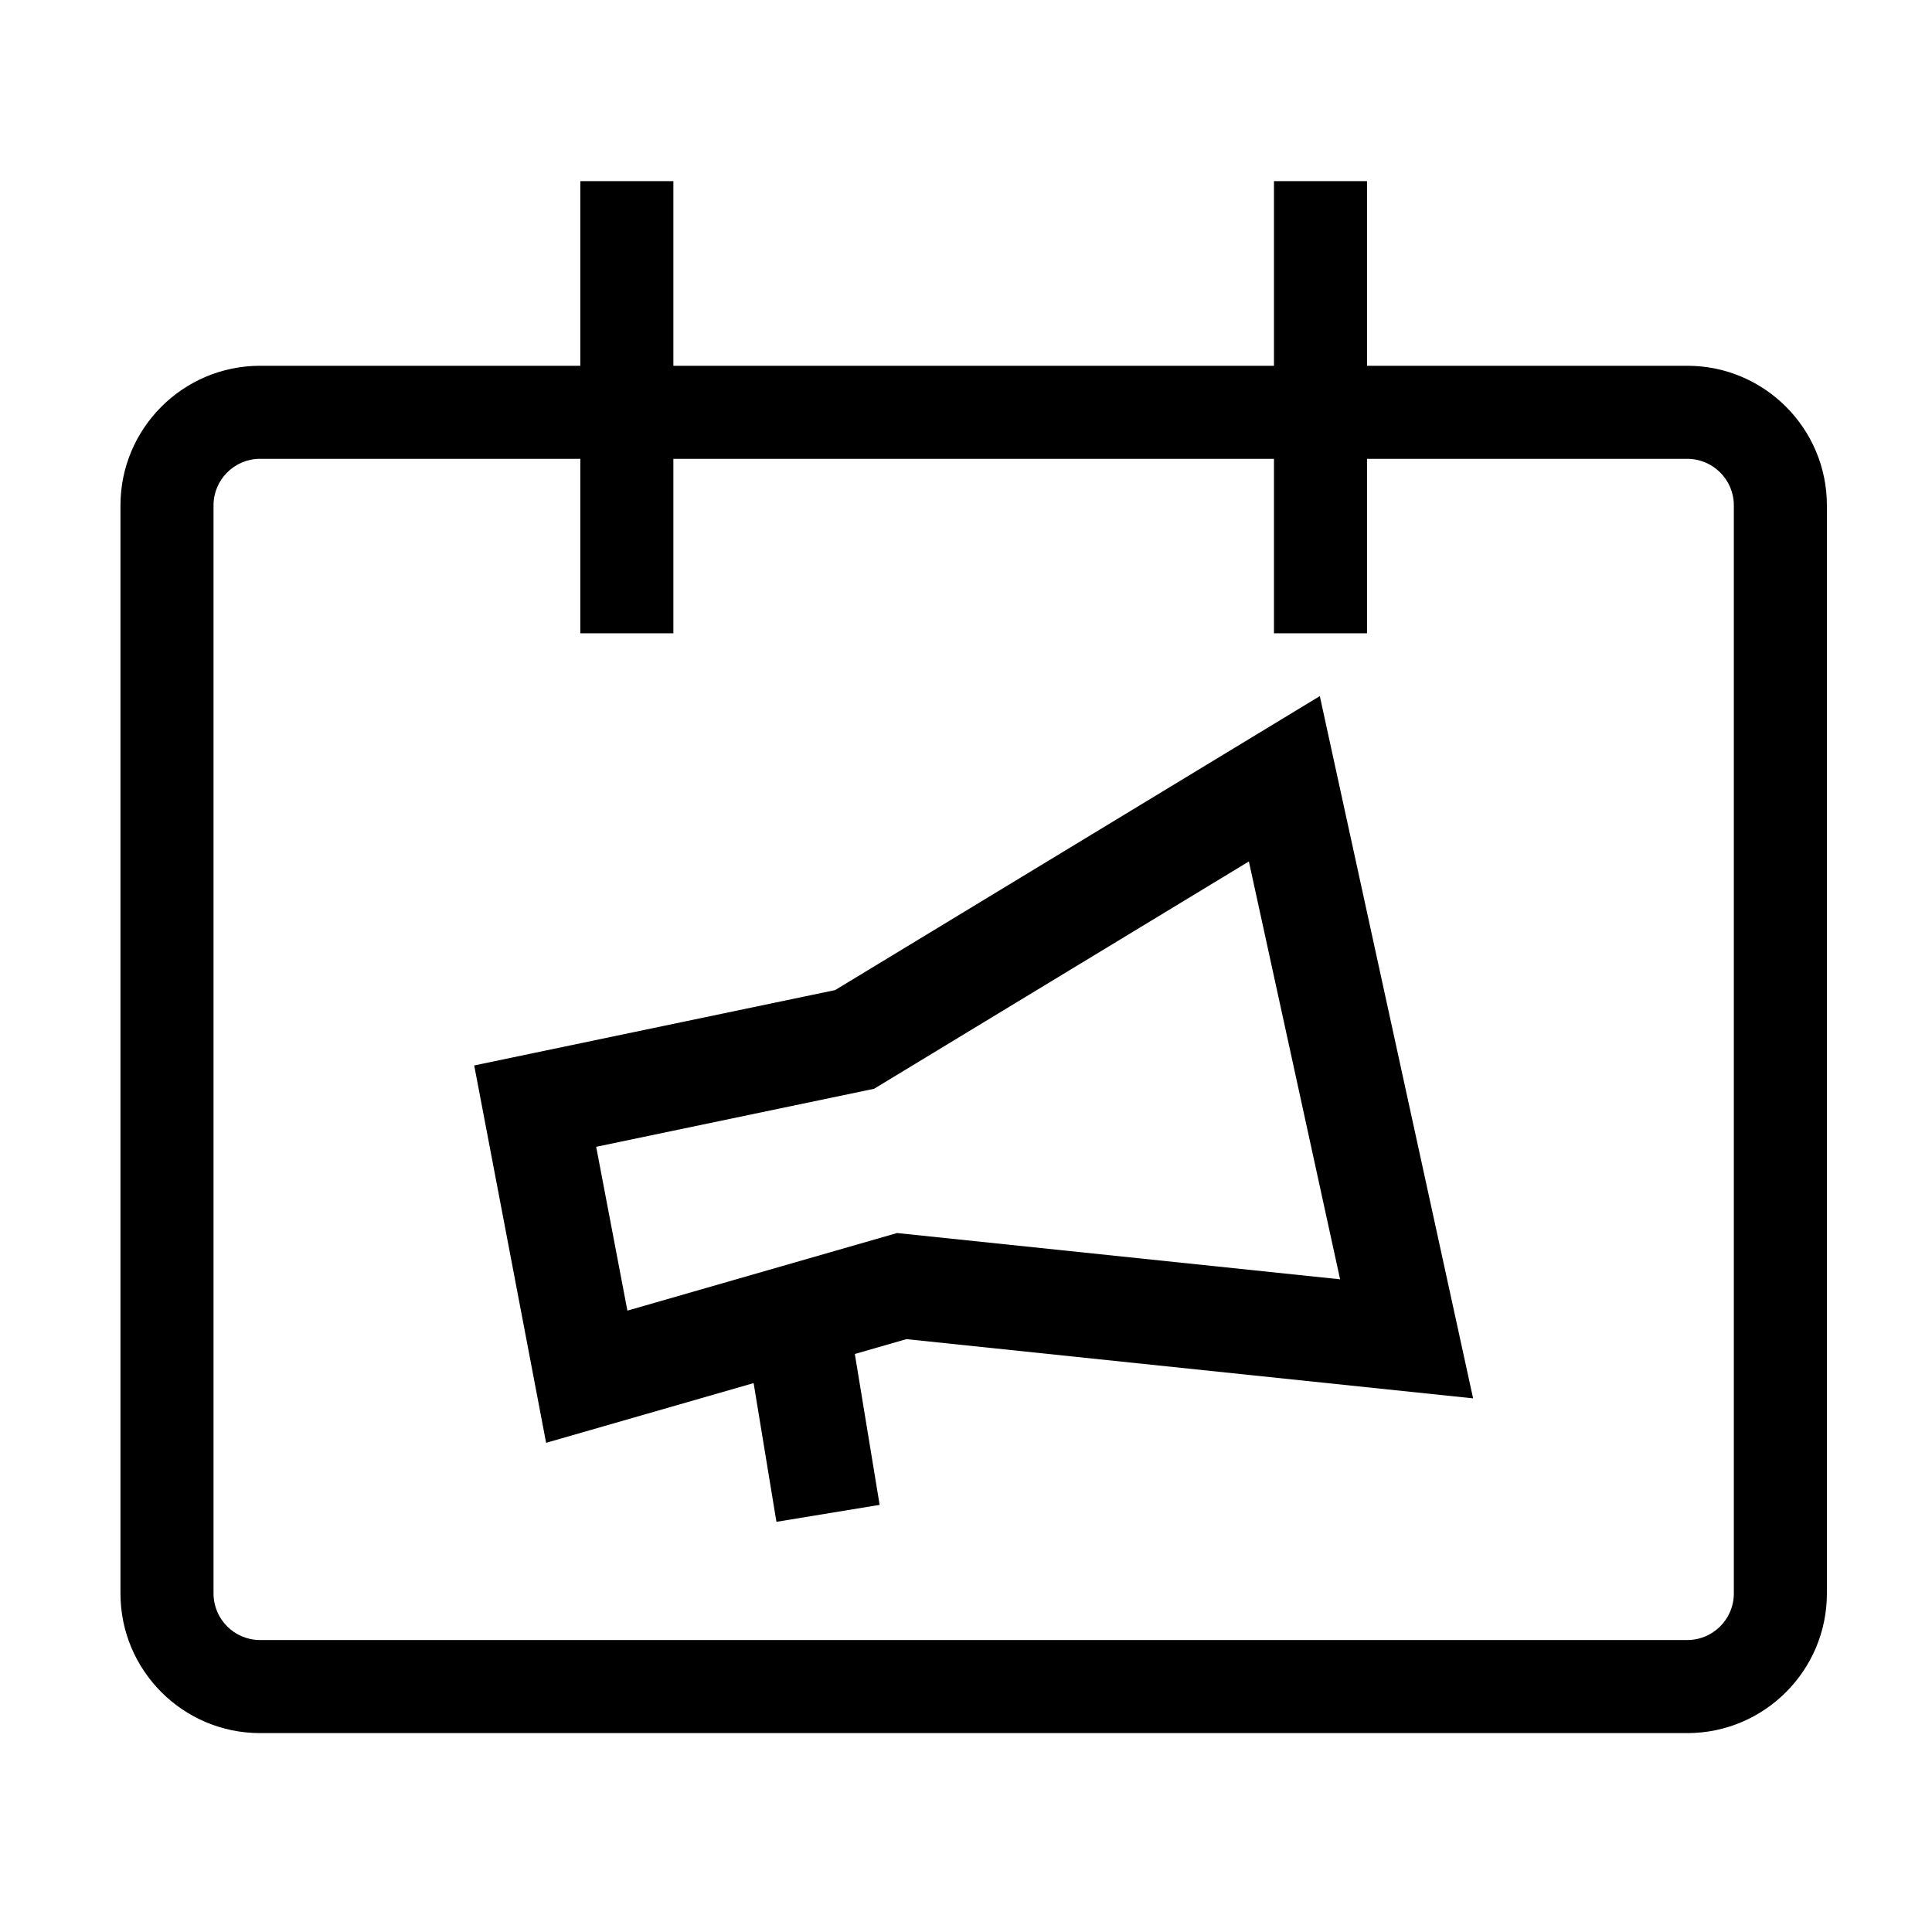 <?xml version="1.0" standalone="no"?><!DOCTYPE svg PUBLIC "-//W3C//DTD SVG 1.1//EN" "http://www.w3.org/Graphics/SVG/1.1/DTD/svg11.dtd"><svg t="1743068036359" class="icon" viewBox="0 0 1024 1024" version="1.1" xmlns="http://www.w3.org/2000/svg" p-id="1221" xmlns:xlink="http://www.w3.org/1999/xlink" width="200" height="200"><path d="M894.31 918.58H137.83c-40.8 0-73.98-33.19-73.98-73.98V267.85c0-40.8 33.19-73.98 73.98-73.98h756.48c40.8 0 73.98 33.19 73.98 73.98V844.6c0.01 40.79-33.18 73.98-73.98 73.98z m-756.48-675.4c-13.6 0-24.66 11.07-24.66 24.66v576.75c0 13.6 11.06 24.66 24.66 24.66h756.48c13.6 0 24.66-11.07 24.66-24.66V267.85c0-13.6-11.06-24.66-24.66-24.66H137.83z" p-id="1222"></path><path d="M307.58 96.01h49.32v239.65h-49.32zM675.23 96.01h49.32v239.65h-49.32z" p-id="1223"></path><path d="M289.45 764.72l-38.11-200.01 191.29-39.94 256.9-155.82 81.25 372.21-300.37-31.39-190.96 54.95z m26.54-156.89l16.54 86.83 142.93-41.13 234.82 24.53-48.35-221.47-198.66 120.49-147.28 30.75z" p-id="1224"></path><path d="M394.655 703.975l54.699-8.99 16.868 102.627-54.698 8.99z" p-id="1225"></path></svg>